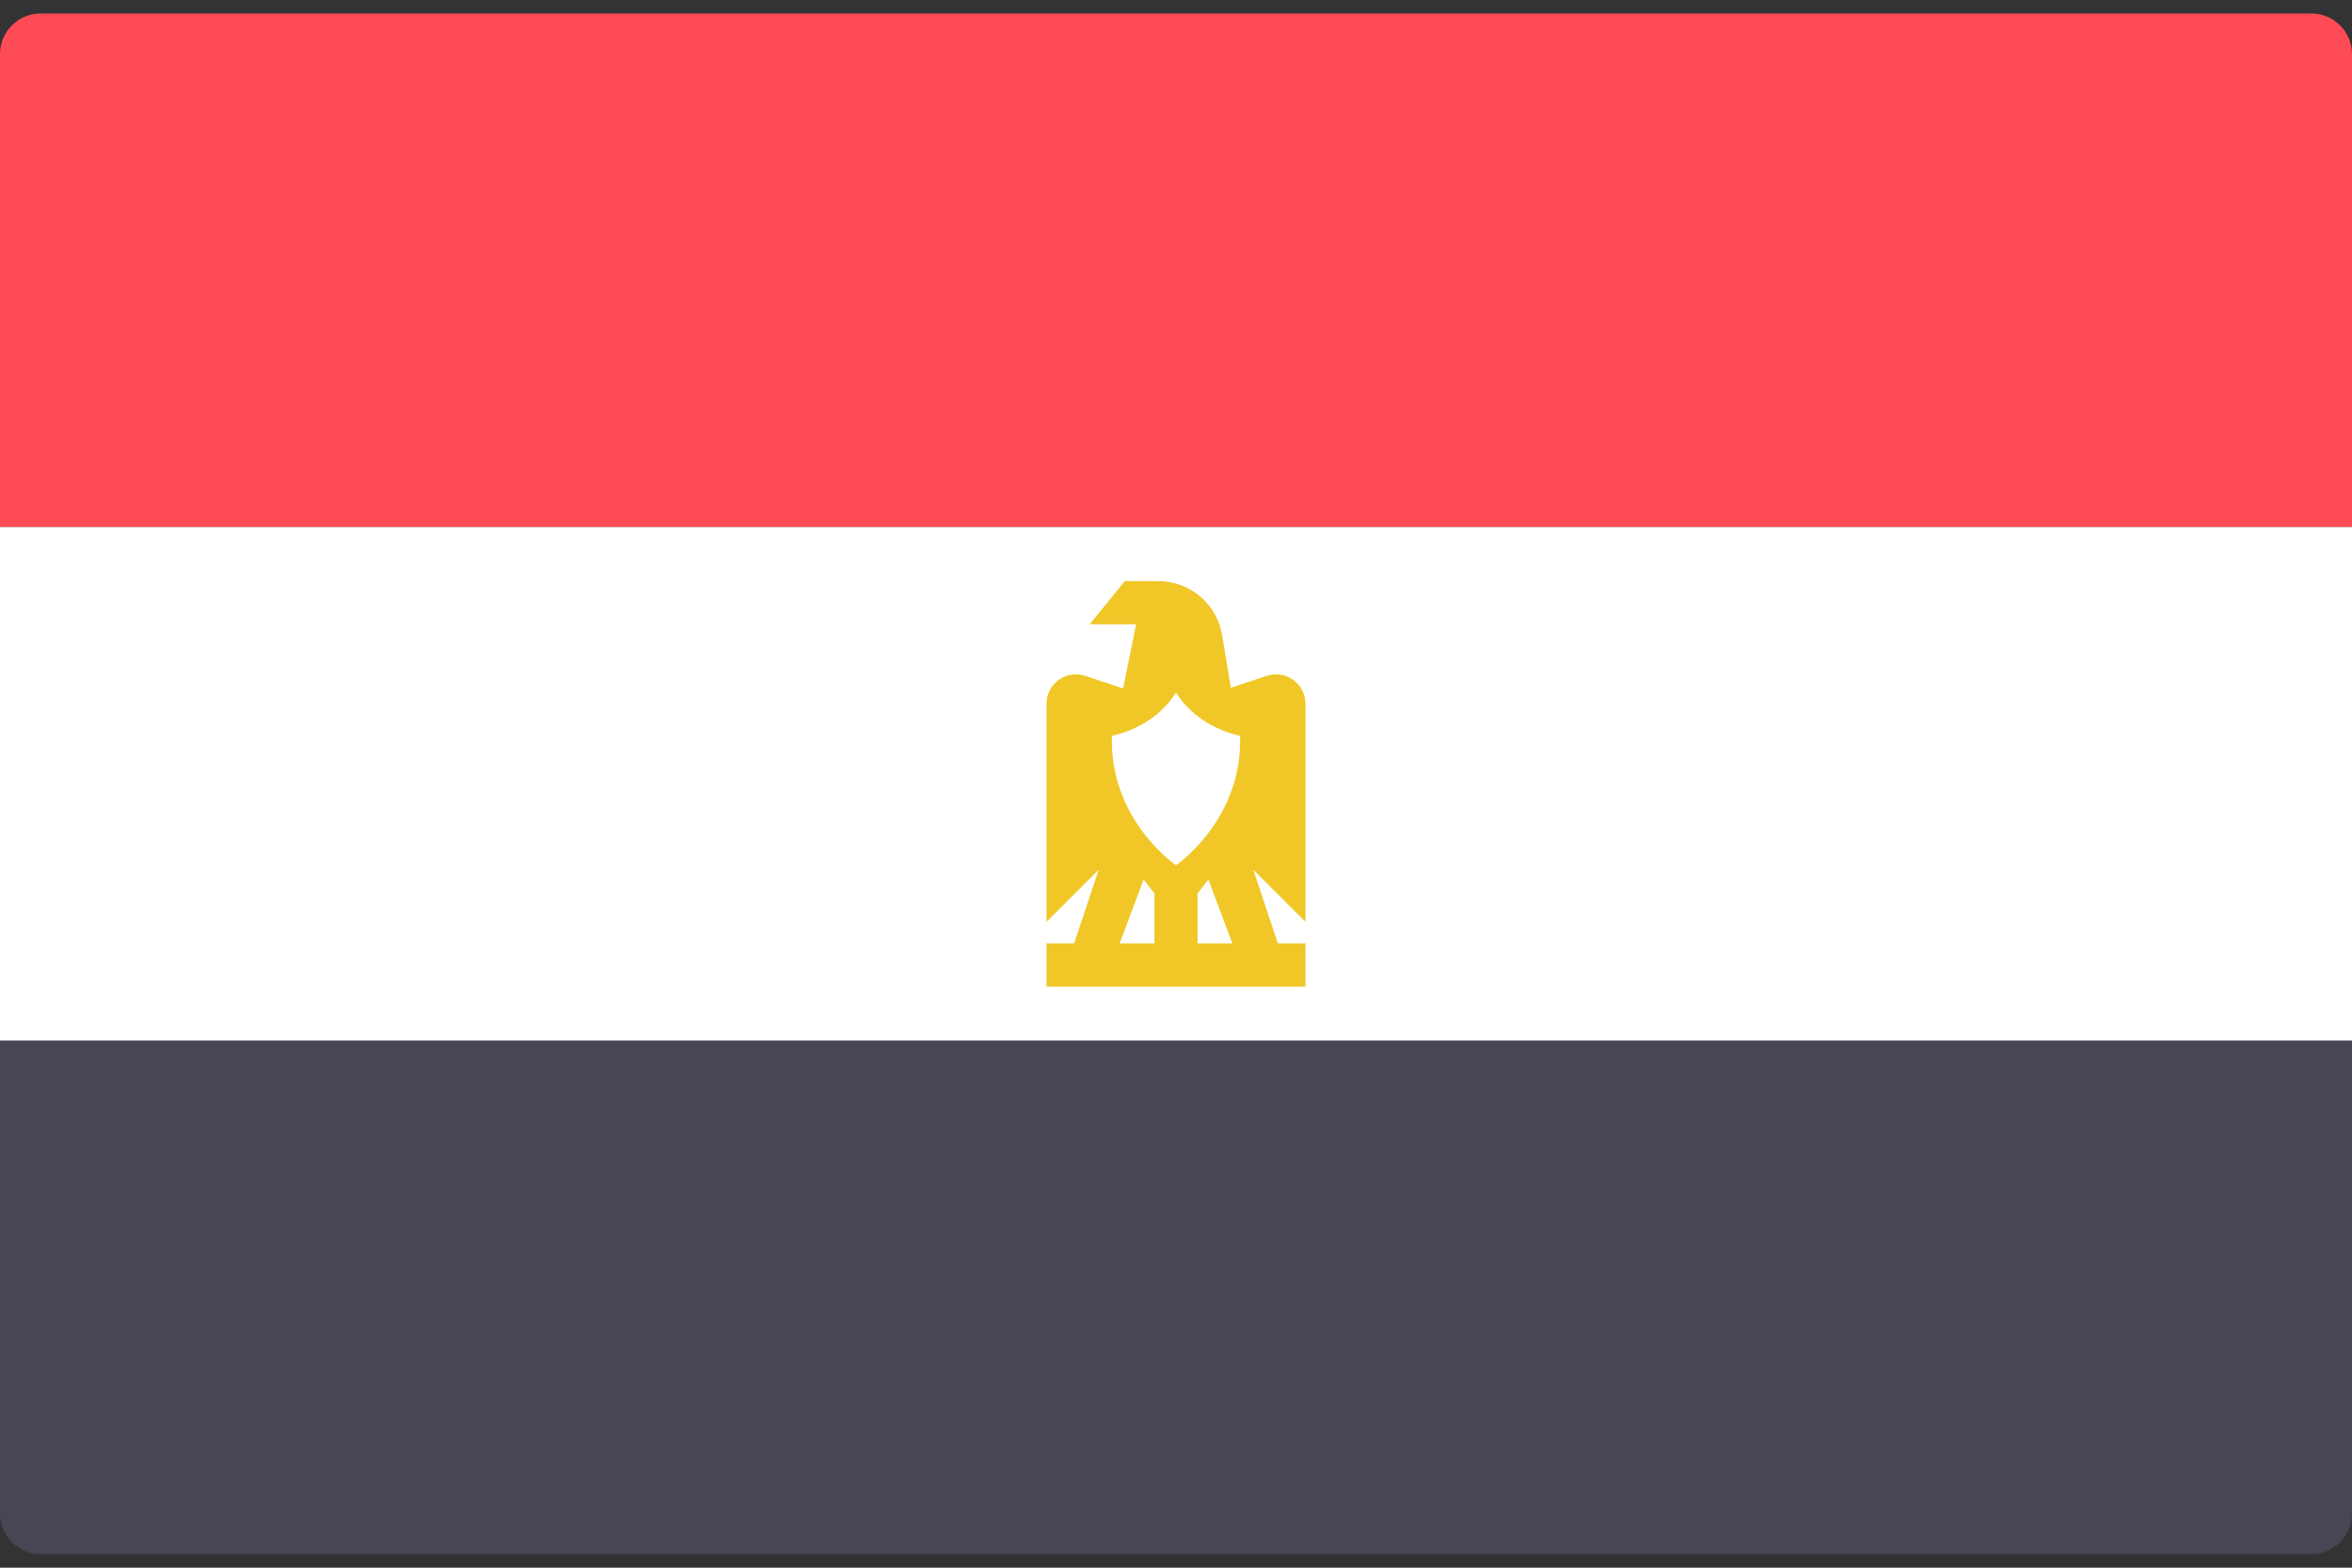 <svg width="48" height="32" viewBox="0 0 48 32" fill="none" xmlns="http://www.w3.org/2000/svg">
<rect x="0" y="0" width="48" height="32" fill="#333333" stroke="none"/>
<g clip-path="url(#clip0_11_3558)">
<path d="M48 10.759H0V1.104C0 0.647 0.371 0.276 0.828 0.276H47.172C47.629 0.276 48 0.647 48 1.104L48 10.759Z" fill="#FF4B55"/>
<path d="M47.172 31.724H0.828C0.371 31.724 0 31.354 0 30.897V21.241H48V30.897C48 31.354 47.629 31.724 47.172 31.724Z" fill="#464655"/>
<path d="M48 10.758H0V21.241H48V10.758Z" fill="white"/>
<path d="M26.642 14.366C26.642 13.956 26.24 13.666 25.851 13.796L25.119 14.039L24.942 12.967C24.835 12.327 24.287 11.862 23.638 11.862H22.954L22.238 12.743H23.186L22.921 14.053L22.149 13.796C21.759 13.666 21.357 13.956 21.357 14.366V18.817L22.423 17.752L21.921 19.257H21.358V20.138H26.642V19.257H26.079L25.577 17.752L26.643 18.817V14.366H26.642ZM23.56 19.257H22.85L23.338 17.953L23.56 18.236V19.257ZM24.44 19.257V18.236L24.662 17.953L25.15 19.257H24.44ZM24 17.661C24 17.661 22.637 16.738 22.692 15.018C22.692 15.018 23.532 14.881 24 14.137C24.468 14.88 25.308 15.018 25.308 15.018C25.363 16.739 24 17.661 24 17.661Z" fill="#F0C727"/>
</g>
<defs>
<clipPath id="clip0_11_3558">
<rect width="48" height="32" fill="white"/>
</clipPath>
</defs>
</svg>
